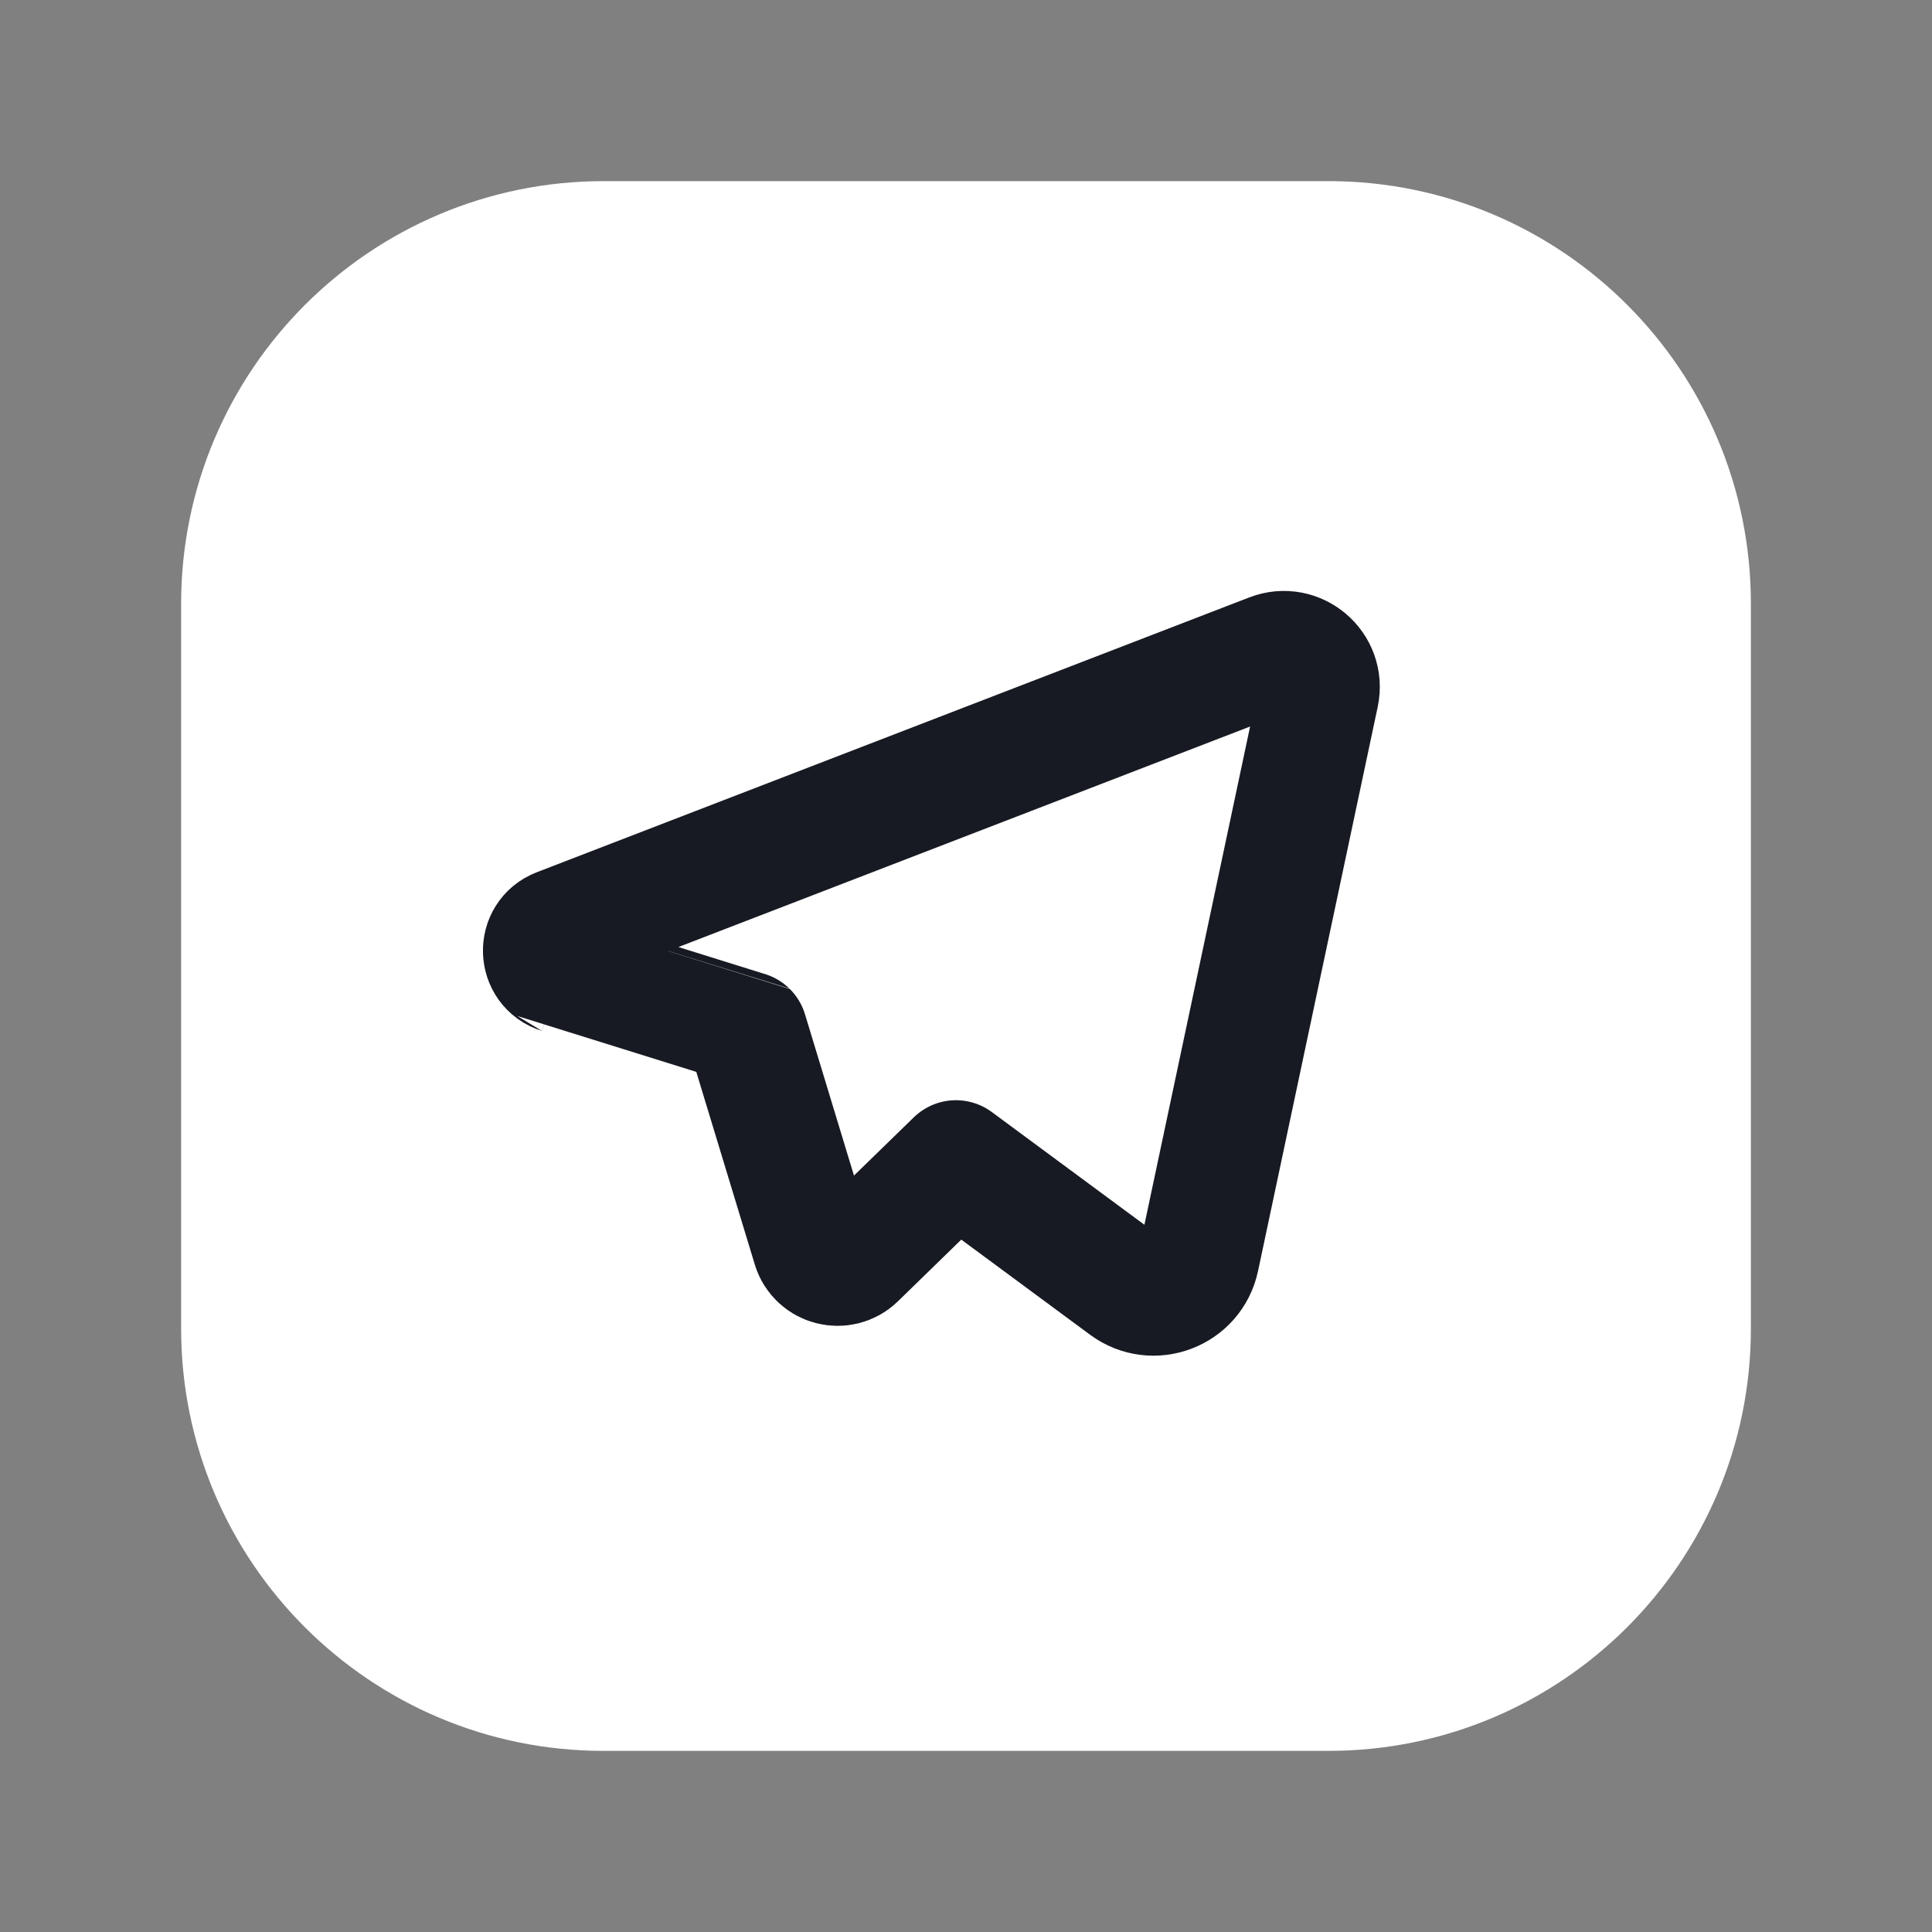 <svg width="32" height="32" viewBox="0 0 32 32" fill="none" xmlns="http://www.w3.org/2000/svg">
<rect x="0" y="0" width="32" height="32" fill="#808080" stroke="none"/>
<path fill-rule="evenodd" clip-rule="evenodd" d="M10 4H22.005C25.316 4 28 6.684 28 9.995V22.007C28 25.316 25.316 28 22.005 28H9.995C6.684 28 4 25.316 4 22.005V10C4 6.687 6.687 4 10 4V4Z" fill="white" stroke="white" stroke-width="2" stroke-linecap="round" stroke-linejoin="round"/>
<path fill-rule="evenodd" clip-rule="evenodd" d="M13.459 20.655L12.376 17.089C12.375 17.088 9.275 16.121 9.275 16.121C8.92 16.011 8.903 15.513 9.251 15.38L21.052 10.828C21.488 10.66 21.937 11.043 21.841 11.5L19.859 20.844C19.743 21.392 19.099 21.636 18.649 21.303L15.833 19.223L14.173 20.839C13.94 21.063 13.553 20.963 13.459 20.655V20.655Z" stroke="#171A22" stroke-width="2" stroke-linecap="round" stroke-linejoin="round"/>
</svg>
